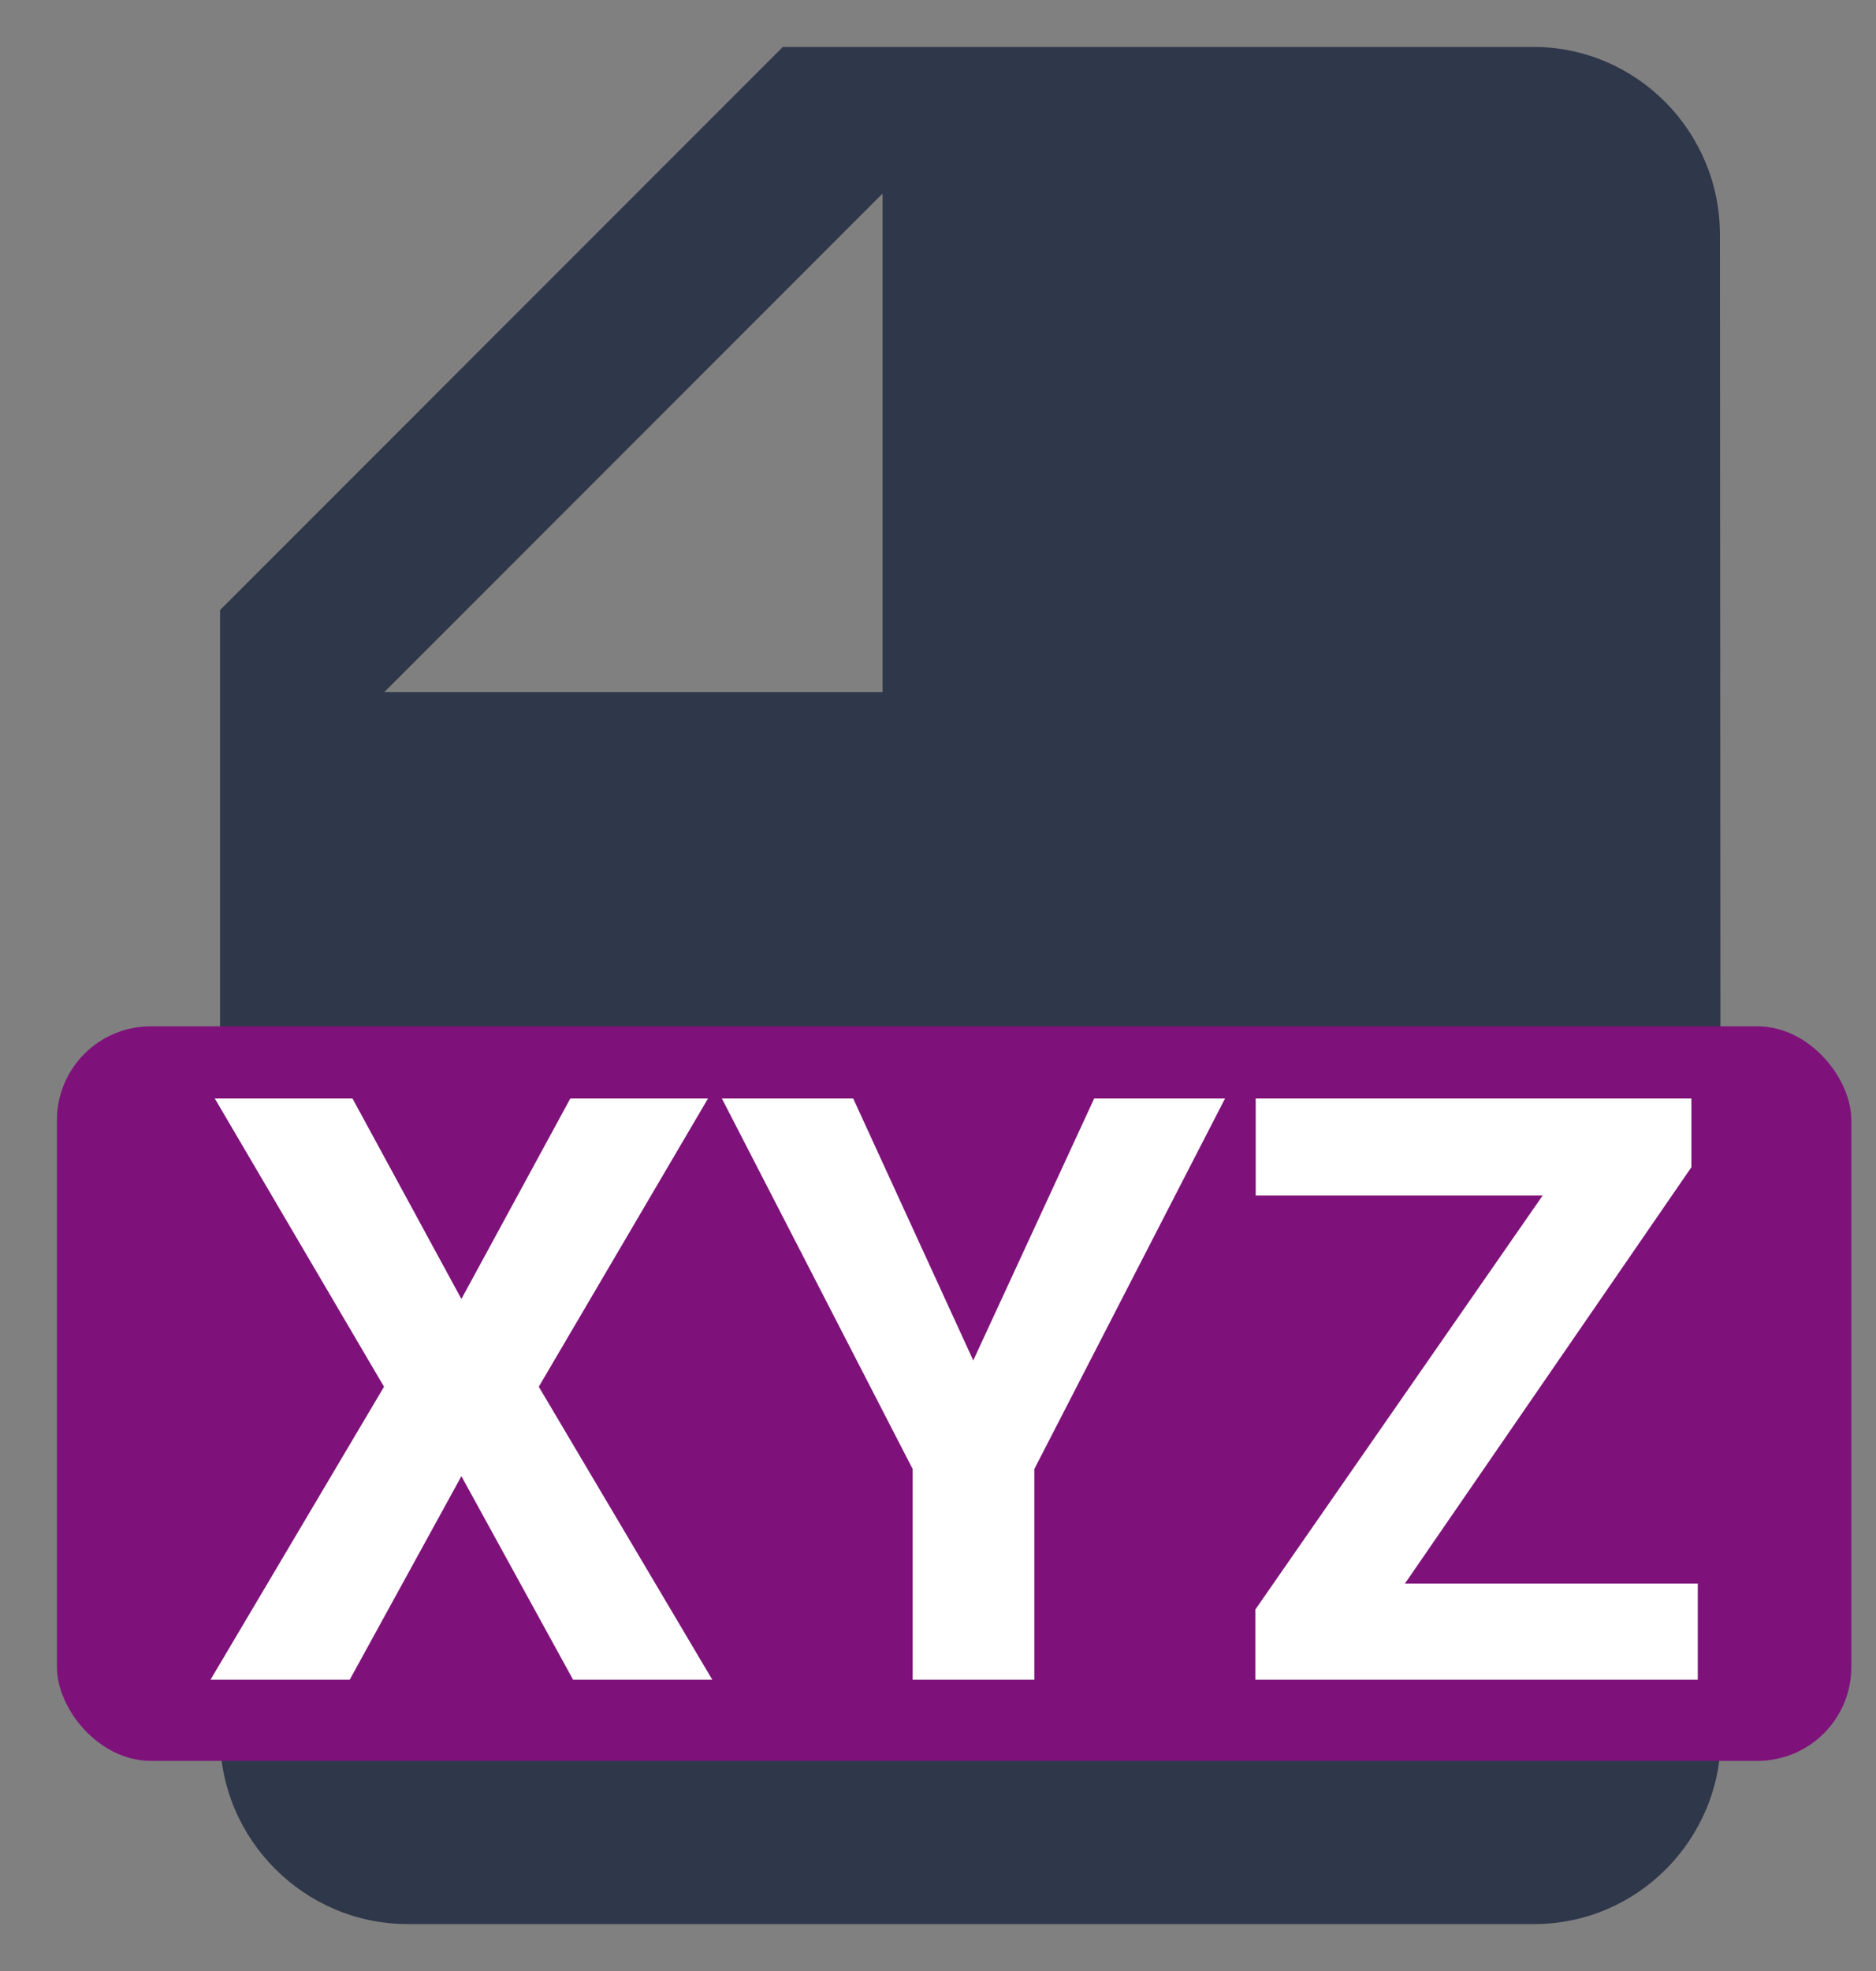<svg width="20" height="21" viewBox="0 0 20 21" fill="none" xmlns="http://www.w3.org/2000/svg">
  <rect x="0" y="0" width="20" height="21" fill="#808080" stroke="none"/>
  <path
    fill-rule="evenodd"
    clip-rule="evenodd"
    d="M4.096 7.375L9.409 2.062V5.693V7.375H4.096ZM18.336 2.5C18.336 1.4 17.446 0.5 16.346 0.5H8.346L2.346 6.5V18.5C2.346 19.6 3.246 20.5 4.346 20.5H16.356C17.456 20.5 18.346 19.6 18.346 18.5L18.336 2.5Z"
    fill="#2F374A"
  />
  <rect
    x="0.607"
    y="10.935"
    width="19.13"
    height="7.826"
    rx="1"
    fill="#7E127A"
  />
  <path
    d="M4.919 13.84L6.08 11.704H7.548L5.744 14.775L7.594 17.897H6.11L4.919 15.728L3.728 17.897H2.244L4.094 14.775L2.29 11.704H3.758L4.919 13.84Z"
    fill="white"
  />
  <path
    d="M10.376 14.495L11.665 11.704H13.06L11.027 15.652V17.897H9.73V15.652L7.696 11.704H9.096L10.376 14.495Z"
    fill="white"
  />
  <path
    d="M14.978 16.872H18.1V17.897H13.383V17.149L16.446 12.738H13.387V11.704H18.032V12.436L14.978 16.872Z"
    fill="white"
  />
</svg>
